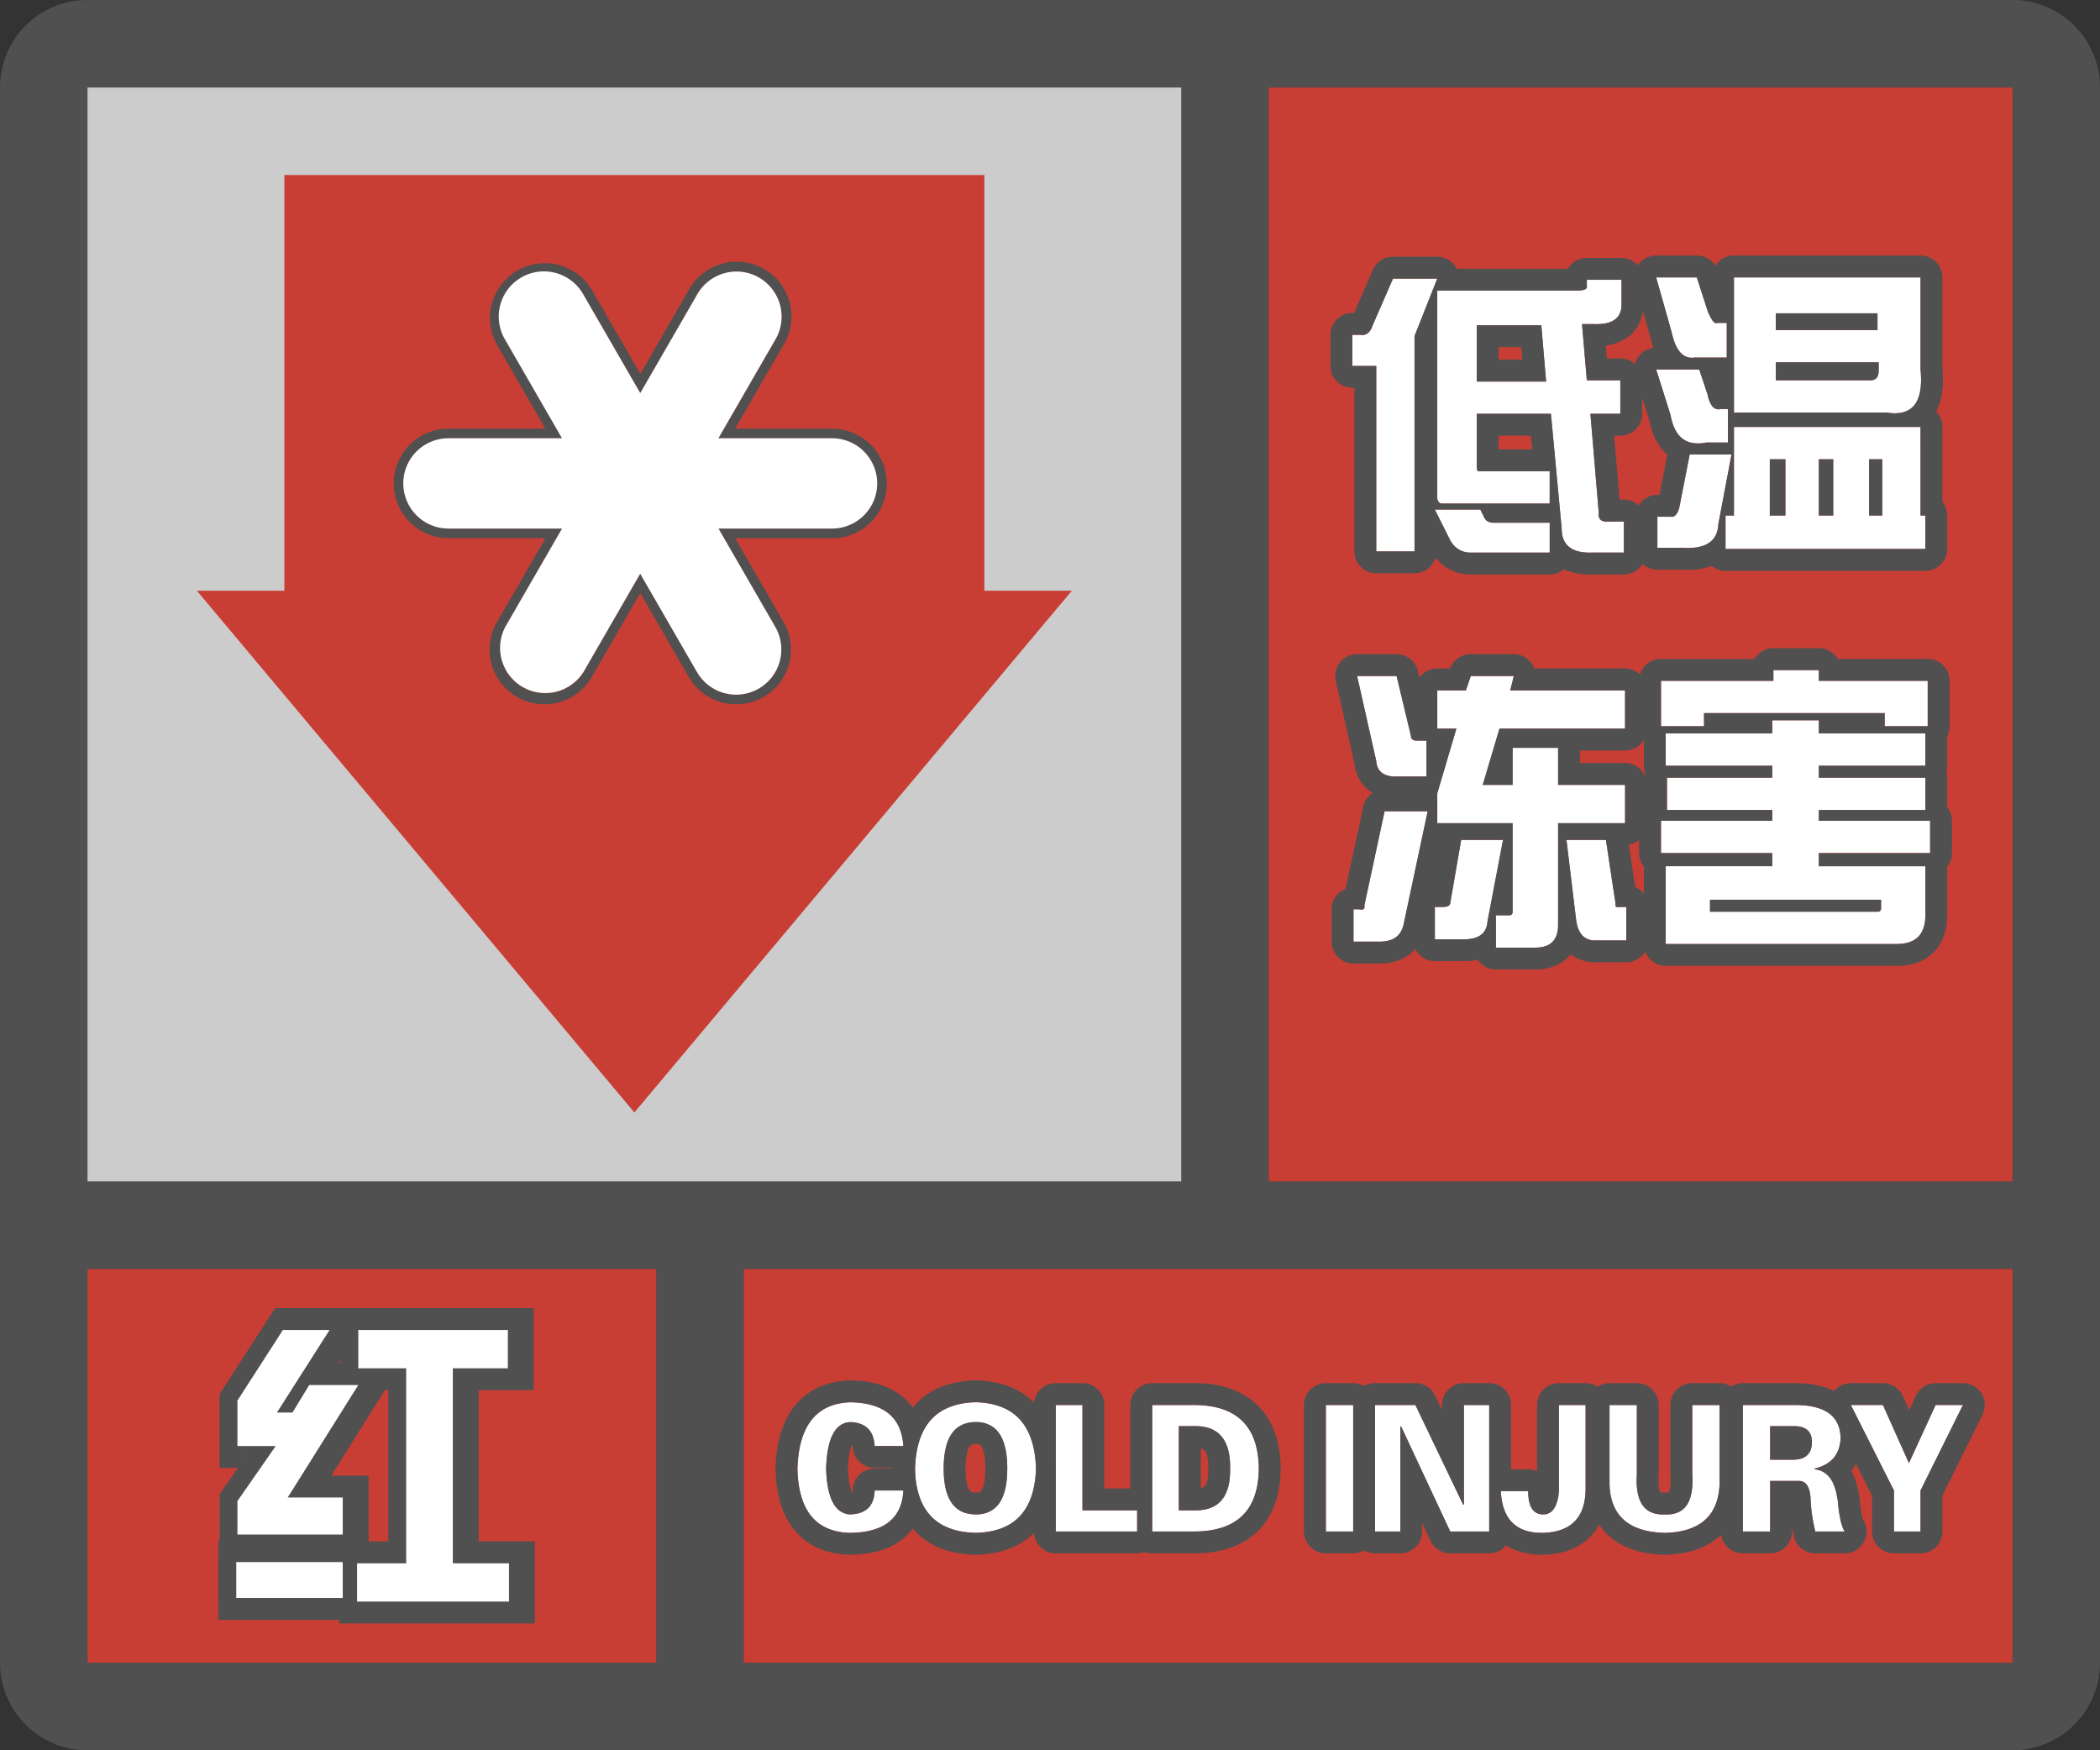 <svg width="48" height="40" fill="none" xmlns="http://www.w3.org/2000/svg"><rect width="100%" height="100%" fill="#333333" stroke="none"/><g clip-path="url(#a)"><path fill-rule="evenodd" clip-rule="evenodd" d="M0 38a2 2 0 0 0 2 2h44a2 2 0 0 0 2-2V2A2 2 0 0 0 46.15.005L46 0H2l-.15.005A2 2 0 0 0 0 2v36ZM27 2H2v25h25V2ZM2 29v9h13v-9H2Zm15 9h29v-9H17v9Zm29-11V2H29v25h17Z" fill="#505050"/></g><path fill="#C93E34" d="M2 29h13v9H2z"/><path fill-rule="evenodd" clip-rule="evenodd" d="M7.926 35.07v-.847H6.668l1.613-2.57h-1.12l-.384.628h-.355l1.203-1.886H6.559l-1.04 1.613v1.039h.876l-.875 1.258v.765h2.406Zm3.8 1.532v-.875h-1.285V31.27H11.7v-.875H8.281v.875h1.094v4.457H8.254v.875h3.473Zm-3.8-.903v.82H5.492v-.82h2.434Z" fill="#fff"/><path d="M7.926 34.223h.5v-.5h-.5v.5Zm0 .847v.5h.5v-.5h-.5Zm-1.258-.847-.424-.266-.48.766h.904v-.5Zm1.613-2.57.424.265.48-.766h-.904v.5Zm-1.12 0v-.5h-.282l-.146.24.427.26Zm-.384.628v.5h.281l.146-.24-.427-.26Zm-.355 0L6 32.012l-.49.77h.912v-.5Zm1.203-1.886.422.268.49-.768h-.912v.5Zm-1.066 0v-.5h-.273l-.148.229.42.27Zm-1.04 1.613-.42-.27-.08.123v.147h.5Zm0 1.039h-.5v.5h.5v-.5Zm.876 0 .41.285.546-.785h-.956v.5Zm-.875 1.258-.41-.286-.09.129v.157h.5Zm0 .765h-.5v.5h.5v-.5Zm6.207.657h.5v-.5h-.5v.5Zm0 .875v.5h.5v-.5h-.5Zm-1.286-.875h-.5v.5h.5v-.5Zm0-4.457v-.5h-.5v.5h.5Zm1.258 0v.5h.5v-.5h-.5Zm0-.875h.5v-.5h-.5v.5Zm-3.418 0v-.5h-.5v.5h.5Zm0 .875h-.5v.5h.5v-.5Zm1.094 0h.5v-.5h-.5v.5Zm0 4.457v.5h.5v-.5h-.5Zm-1.121 0v-.5h-.5v.5h.5Zm0 .875h-.5v.5h.5v-.5Zm-.328-.082v.5h.5v-.5h-.5Zm0-.82h.5v-.5h-.5v.5Zm-2.434.82h-.5v.5h.5v-.5Zm0-.82v-.5h-.5v.5h.5Zm1.934-1.477v.847h1v-.847h-1Zm-.758.5h1.258v-1H6.668v1Zm1.19-3.336-1.614 2.57.847.532 1.614-2.57-.847-.532Zm-.698.765h1.121v-1h-1.12v1Zm.044.39.383-.63-.854-.52-.383.63.854.52Zm-.782.24h.355v-1h-.355v1Zm.781-2.656L6 32.012l.843.538 1.204-1.887-.844-.537Zm-.644.768h1.066v-1H6.559v1Zm-.62 1.385 1.04-1.614-.84-.541-1.04 1.613.84.542Zm.08.768v-1.04h-1v1.04h1Zm.376-.5H5.52v1h.875v-1ZM5.93 34.59l.875-1.258-.82-.57-.876 1.257.821.571Zm.09.48v-.765h-1v.765h1Zm1.906-.5H5.52v1h2.406v-1Zm3.3 1.157v.875h1v-.875h-1Zm-.785.5h1.286v-1H10.44v1Zm-.5-4.957v4.457h1V31.27h-1Zm1.758-.5h-1.258v1H11.7v-1Zm-.5-.375v.875h1v-.875h-1Zm-2.918.5H11.7v-1H8.281v1Zm.5.375v-.875h-1v.875h1Zm.594-.5H8.281v1h1.094v-1Zm.5 4.957V31.27h-1v4.457h1Zm-1.621.5h1.121v-1H8.254v1Zm.5.375v-.875h-1v.875h1Zm2.973-.5H8.254v1h3.473v-1Zm-3.301.418v-.82h-1v.82h1Zm-2.934.5h2.434v-1H5.492v1Zm-.5-1.32v.82h1v-.82h-1Zm2.934-.5H5.492v1h2.434v-1Z" fill="#505050"/><path fill-rule="evenodd" clip-rule="evenodd" d="M7.834 35.07v-.847H6.576l1.613-2.57H7.068l-.383.628H6.33l1.203-1.886H6.466l-1.039 1.613v1.039h.875l-.875 1.258v.765h2.407Zm3.8 1.532v-.875H10.35V31.27h1.258v-.875H8.19v.875h1.094v4.457H8.162v.875h3.472Zm-3.8-.903v.82H5.4v-.82h2.434Z" fill="#fff"/><path fill="#CCC" d="M2 2h25v25H2z"/><path fill-rule="evenodd" clip-rule="evenodd" d="M22.5 4h-16v9.5h-2l10 11.924 10-11.924h-2V4Z" fill="#C93E34"/><path fill-rule="evenodd" clip-rule="evenodd" d="M17.453 15.928c-.6.346-1.366.14-1.711-.458l-1.107-1.917-1.107 1.917a1.252 1.252 0 0 1-2.169-1.252l1.108-1.918h-2.215a1.252 1.252 0 0 1 0-2.504h2.214L11.359 7.88a1.253 1.253 0 0 1 2.17-1.253l1.107 1.918 1.107-1.918a1.252 1.252 0 1 1 2.168 1.252l-1.108 1.918h2.215a1.252 1.252 0 1 1 0 2.504h-2.214l1.107 1.917c.346.6.14 1.365-.458 1.711Zm-1.03-3.849h2.595a1.031 1.031 0 1 0 0-2.062h-2.597l1.299-2.25a1.031 1.031 0 1 0-1.786-1.03l-1.298 2.248-1.298-2.248a1.032 1.032 0 1 0-1.788 1.032l1.298 2.248h-2.596a1.031 1.031 0 1 0 0 2.062h2.597l-1.299 2.25a1.032 1.032 0 0 0 1.787 1.03l1.298-2.248 1.297 2.248a1.032 1.032 0 0 0 1.788-1.032l-1.298-2.248Z" fill="#505050"/><path fill-rule="evenodd" clip-rule="evenodd" d="M15.932 15.359a1.032 1.032 0 0 0 1.788-1.032l-1.298-2.248h2.596a1.031 1.031 0 1 0 0-2.063H16.42l1.298-2.249a1.031 1.031 0 1 0-1.786-1.03l-1.298 2.247-1.298-2.248a1.032 1.032 0 1 0-1.787 1.032l1.297 2.248h-2.596a1.031 1.031 0 0 0 0 2.063h2.597l-1.298 2.249a1.032 1.032 0 0 0 1.786 1.031l1.298-2.248 1.298 2.248Z" fill="#fff"/><path fill="#C93E34" d="M29 2h17v25H29z"/><path d="M32.852 6.64h3.199c.164 0 .237-.036.218-.109v-.136h.794v.52c.018.345-.192.51-.63.491h-.273l.11 1.285h.765v.766h-.683l.191 2.27c-.018.145.064.21.246.191h.328v.71h-.71c-.475.02-.712-.163-.712-.546l-.246-2.625h-1.695v1.23c0 .055.018.083.055.083h1.613v.738H32.96c-.055 0-.091-.037-.11-.11V6.641ZM30.91 7.653h.192c.127.019.218-.054.273-.218l.465-1.067h1.012l-.52 1.313v4.922h-.875V8.363h-.547v-.71Zm2.242 4.703-.355-.71h1.039l.082.164c.036.09.11.136.219.136h1.285v.684h-1.805a.515.515 0 0 1-.465-.274ZM35.34 8.72l-.11-1.285h-1.476v1.285h1.586ZM39.004 10.113c-.456.091-.73-.118-.82-.629l-.328-1.039h.984l.191.575c.055.255.155.364.301.328h.164v.765h-.492Zm-1.121 1.696h.3c.11.018.183-.082.22-.301l.218-1.121h.957l-.3 1.586c-.019.4-.292.583-.821.546h-.574v-.71Zm.847-3.637c-.255.036-.428-.155-.52-.574l-.355-1.258h.93l.246.765c.091.22.164.31.219.274h.219v.793h-.739Zm1.86-1.012v.383h2.324V7.16H40.59Zm2.16 1.531c.128 0 .191-.073.191-.218V8.28H40.59v.41h2.16Zm-3.117.739V6.34h4.265v2.105c.073.748-.182 1.076-.765.985h-3.5Zm-.192 2.351h.192V9.758h4.265v2.023h.11v.766H39.44v-.766Zm1.368-1.285h-.356v1.285h.356v-1.285Zm.765 1.285h.328v-1.285h-.328v1.285Zm1.149 0h.3v-1.285h-.3v1.285ZM32.852 16.652v-.875h.656l.11-.328h.984l-.082.328h2.624v.875h-2.87l-.383 1.285h.683v-.847h1.04v.848h1.53v.875h-1.53v2.324c0 .346-.174.52-.52.52h-.903v-.739h.301c.055 0 .082-.027.082-.082v-2.023h-1.722v-.684l.437-1.477h-.437Zm-.875 1.094c-.329.018-.502-.1-.52-.355l-.438-1.942h.903l.328 1.367c0 .073.046.11.137.11h.218v.82h-.628Zm-.793 2.953.464-2.16h.985l-.547 2.57c-.055.274-.237.41-.547.41h-.602v-.738h.137c.091.018.128-.009.11-.082Zm1.968-.082.246-1.422h.957L34 21.055c-.018.291-.219.428-.602.41h-.601v-.738h.191c.11 0 .164-.037.164-.11Zm3.309.875c-.255 0-.401-.164-.438-.492l-.218-1.805h.902l.219 1.45c-.018.072.018.1.11.082h.136v.765h-.711ZM37.965 15.559h2.57v-.246h1.04v.246h2.487v1.039h-.984v-.301H38.95v.3h-.984V15.56Zm5.031 5.004h-3.91v.273h3.828c.055 0 .082-.027.082-.082v-.192Zm-2.488-.766v-.3h-2.543v-.74h2.543v-.245h-2.406v-.739h2.406V17.5h-2.434v-.738h2.434v-.301h1.066v.3h2.434v.739h-2.434v.273h2.434v.739h-2.434v.246h2.543v.738h-2.543v.3h2.434v1.122c0 .438-.219.656-.656.656h-5.278v-1.777h2.434Z" fill="#fff"/><path fill-rule="evenodd" clip-rule="evenodd" d="M33.297 6.14a.5.5 0 0 0-.446-.273H31.84a.5.5 0 0 0-.459.3l-.429.985h-.042a.5.5 0 0 0-.5.5v.711a.5.5 0 0 0 .5.5h.047v3.739a.5.5 0 0 0 .5.5h.875a.5.5 0 0 0 .48-.36 1 1 0 0 0 .805.387h1.805a.498.498 0 0 0 .323-.119c.211.101.448.126.67.119h.702a.5.5 0 0 0 .428-.241.498.498 0 0 0 .338.132h.558c.229.014.468-.003.684-.086.087.07.197.113.316.113h4.567a.5.5 0 0 0 .5-.5v-.766a.498.498 0 0 0-.11-.312V9.758a.498.498 0 0 0-.143-.351c.154-.291.174-.646.143-.985V6.34a.5.5 0 0 0-.5-.5h-4.265a.5.5 0 0 0-.424.234.5.5 0 0 0-.424-.234h-.93a.5.5 0 0 0-.417.224.499.499 0 0 0-.376-.17h-.792a.5.5 0 0 0-.431.247h-2.542Zm-.445.5v4.758c.018.073.054.11.109.11h2.46v-.738H33.81c-.037 0-.055-.028-.055-.082V9.457h1.695l.246 2.625c0 .216.076.368.227.457.116.068.278.098.484.09h.711v-.711h-.328a.474.474 0 0 1-.107 0c-.107-.014-.153-.078-.139-.191l-.191-2.27h.683v-.766h-.765l-.11-1.285h.274c.084.004.16 0 .227-.01.282-.042.416-.202.401-.482v-.52h-.792v.137a.071.071 0 0 1 0 .04c-.015.046-.088.07-.22.07h-3.198Zm4.701.468a.87.87 0 0 1-.326.583 1.048 1.048 0 0 1-.523.204l.025.296h.306c.13 0 .247.05.336.13a.501.501 0 0 1 .42-.371 2.153 2.153 0 0 1-.065-.23l-.173-.612Zm.658.49c.03.142.071.258.12.347.098.175.23.251.4.227h.738v-.793h-.219c-.016.01-.033.01-.051 0a.217.217 0 0 1-.066-.07 1.267 1.267 0 0 1-.102-.204l-.048-.149-.198-.616h-.93l.356 1.258Zm1.422 1.832h3.5c.288.045.496-.013.624-.172.131-.164.178-.435.141-.813V6.34h-4.265v3.09Zm0 .328v2.023h-.192v.766h4.567v-.766h-.11V9.758h-4.265Zm-.356 2.215.301-1.586h-.957l-.219 1.12c-.03.186-.087.286-.17.302a.138.138 0 0 1-.048 0h-.301v.71h.574a1.17 1.17 0 0 0 .484-.05c.213-.08.325-.245.336-.496Zm-.899-2.023c.067.076.148.13.243.158a.788.788 0 0 0 .383.005h.492v-.765h-.164a.189.189 0 0 1-.1 0 .195.195 0 0 1-.1-.072.646.646 0 0 1-.1-.256l-.192-.575h-.985l.329 1.04c.036.202.1.357.194.465Zm-.68-.344c.056.29.175.579.413.782l-.18.92h-.048a.5.5 0 0 0-.428.242.498.498 0 0 0-.338-.132h-.098l-.123-1.461h.14a.5.5 0 0 0 .5-.5v-.366l.162.515Zm-2.276 2.34h-1.285c-.11 0-.183-.046-.219-.137l-.082-.164h-1.04l.356.71c.11.183.265.274.465.274h1.805v-.684Zm-3.09-4.266.52-1.313H31.84l-.465 1.067c-.044.13-.11.204-.201.218a.239.239 0 0 1-.072 0h-.192v.711h.547v4.239h.875V7.68Zm2.691 2.59-.03-.313h-.74v.313h.77Zm-.252-2.336h-.517v.285h.541l-.024-.285Zm.46-.5h-1.477v1.285h1.586l-.11-1.285Zm5.359.109V7.16h2.324v.383H40.59Zm2.351.738v.192c0 .145-.063.218-.191.218h-2.16v-.41h2.351Zm-2.488 2.215h.356v1.285h-.356v-1.285Zm1.45 1.285h-.329v-1.285h.328v1.285Zm1.12 0h-.3v-1.285h.3v1.285Zm-10.578 3.705-.037-.154a.5.5 0 0 0-.486-.383h-.902a.5.5 0 0 0-.488.61l.43 1.91a.838.838 0 0 0 .414.65.5.5 0 0 0-.216.315l-.405 1.882a.5.5 0 0 0-.317.465v.739a.5.5 0 0 0 .5.5h.601c.225 0 .465-.05.67-.203.052-.04.099-.083.14-.13a.5.5 0 0 0 .448.278h.59c.125.005.258-.002.389-.03a.5.5 0 0 0 .415.221h.903c.25 0 .53-.063.743-.276a.88.88 0 0 0 .064-.071.9.9 0 0 0 .56.183h.71a.5.5 0 0 0 .433-.248.5.5 0 0 0 .47.33h5.278c.295 0 .61-.074.845-.31.236-.236.31-.55.31-.846v-1.11a.497.497 0 0 0 .11-.312v-.738a.497.497 0 0 0-.11-.312v-.673a.501.501 0 0 0-.018-.136.5.5 0 0 0 .019-.137v-.675a.498.498 0 0 0 .054-.227v-1.04a.5.5 0 0 0-.5-.5h-2.057a.5.5 0 0 0-.43-.245h-1.04a.5.5 0 0 0-.43.246h-2.14a.5.5 0 0 0-.479.354.498.498 0 0 0-.341-.136H35.07a.502.502 0 0 0-.47-.328h-.984a.5.5 0 0 0-.47.328h-.295a.5.5 0 0 0-.407.21Zm.16 1.44h-.218c-.091 0-.137-.037-.137-.11l-.328-1.367h-.902l.437 1.942c.018.255.191.373.52.355h.628v-.82Zm.247 1.203v.683h1.722v2.024c0 .037-.012.061-.037.073a.102.102 0 0 1-.045.009h-.3v.738h.902c.268 0 .432-.104.493-.312a.745.745 0 0 0 .026-.207v-2.325h1.532v-.875h-1.532v-.847h-1.039v.848h-.683l.382-1.286h2.871v-.875H34.52l.082-.328h-.985l-.11.328h-.655v.875h.437l-.437 1.477Zm3.261-.977v.285h1.032a.5.5 0 0 1 .458.3.504.504 0 0 1 .006-.052.5.5 0 0 1-.035-.185v-.59a.5.5 0 0 1-.43.242h-1.03Zm1.852-.554h.984v-.301h4.13v.3h.983V15.56h-2.488v-.246h-1.039v.246h-2.57v1.039Zm3.61.164v-.301h-1.067v.3h-2.434v.739h2.434v.273h-2.406v.739h2.406v.246h-2.543v.738h2.543v.3h-2.434v1.778h5.278c.437 0 .656-.219.656-.656v-1.121h-2.434v-.3h2.543v-.74h-2.543v-.245h2.434v-.739h-2.434V17.5h2.434v-.738h-2.434Zm-4 3.046a.498.498 0 0 1-.11-.312v-.3a.497.497 0 0 1-.236.11l.146.963c.08.036.148.091.2.16v-.62Zm-.868-.613h-.902L36.023 21c.006.05.014.095.024.137a.64.64 0 0 0 .058.153.376.376 0 0 0 .356.202h.71v-.765h-.136a.157.157 0 0 1-.083 0c-.028-.011-.037-.039-.026-.082l-.219-1.45ZM34 21.055l.355-1.86h-.957l-.246 1.422c0 .073-.054.11-.164.11h-.191v.738h.601a.96.96 0 0 0 .293-.025c.193-.052.296-.18.309-.385Zm-1.367-2.516h-.985l-.464 2.16c.01.044.002.071-.027.082a.157.157 0 0 1-.083 0h-.137v.739h.602c.31 0 .492-.137.547-.41l.547-2.57Zm6.453 2.297h3.828c.055 0 .082-.027.082-.082v-.192h-3.91v.274Z" fill="#505050"/><path fill="#C93E34" d="M17 29h29v9H17z"/><path d="M20.648 33.047h-.656c-.02-.354-.208-.537-.562-.547-.344.02-.526.375-.547 1.063.02.677.203 1.026.547 1.046.364-.01.552-.192.562-.547h.656c-.03.636-.437.959-1.218.97-.782-.022-1.183-.511-1.203-1.47.03-.979.432-1.484 1.203-1.515.77.01 1.177.344 1.218 1ZM22.305 35.031c-.907-.02-1.37-.51-1.39-1.468.03-.99.494-1.495 1.39-1.516.885.02 1.343.526 1.375 1.516-.032.958-.49 1.447-1.375 1.468Zm0-2.531c-.49 0-.735.354-.735 1.063 0 .697.245 1.046.735 1.046.479 0 .718-.349.718-1.047 0-.708-.24-1.062-.718-1.062ZM25.992 35h-1.86v-2.89h.61v2.406h1.25V35ZM26.945 32.594v1.922h.328c.573.02.855-.297.844-.953.01-.667-.27-.99-.844-.97h-.328ZM26.335 35v-2.89h.985c.959.01 1.443.494 1.453 1.453-.01.947-.494 1.427-1.453 1.437h-.984ZM30.93 32.11V35h-.625v-2.89h.625ZM34.04 35h-.892l-1.125-2.406-.015.015V35h-.578v-2.89h.922l1.093 2.28.016-.015v-2.266h.578V35ZM35.633 32.11h.61v1.937c-.011.635-.334.963-.97.984-.614.01-.937-.307-.968-.953h.625c0 .354.114.531.343.531.209 0 .329-.177.36-.53v-1.97ZM38.68 32.11h.625v1.812c-.032.719-.448 1.088-1.25 1.11-.823-.022-1.245-.391-1.266-1.11v-1.813h.625v1.578c-.042.636.172.943.64.922.459.021.667-.286.626-.922V32.11ZM40.46 32.594v.765h.517c.291 0 .437-.135.437-.406 0-.25-.146-.37-.437-.36h-.516Zm0 1.25V35h-.624v-2.89h1.234c.657.01.99.26 1 .75-.01.374-.208.609-.593.703v.015c.28.031.453.245.515.64.01.042.016.074.016.094.031.344.083.573.156.688h-.672a3.817 3.817 0 0 1-.11-.781c-.02-.25-.109-.375-.265-.375h-.656ZM43.29 35v-.938l-.985-1.953h.734l.594 1.328.61-1.328h.624l-.969 1.953V35h-.609Z" fill="#fff"/><path fill-rule="evenodd" clip-rule="evenodd" d="M20.863 32.165a1.333 1.333 0 0 0-.233-.247c-.324-.265-.746-.365-1.194-.371h-.027c-.5.02-.941.202-1.25.591-.294.37-.415.864-.432 1.409v.026c.011.537.13 1.026.43 1.392.313.383.76.553 1.26.566h.02c.447-.006.87-.1 1.194-.358.09-.072.167-.151.232-.238l.051.057c.352.372.84.527 1.38.54h.022c.51-.013.974-.158 1.318-.497a.5.5 0 0 0 .499.465h1.86a.5.5 0 0 0 .171-.03c.054.02.111.03.172.03h.99c.555-.006 1.062-.15 1.428-.512.367-.363.513-.867.52-1.42v-.01c-.007-.558-.152-1.065-.518-1.431-.366-.366-.873-.512-1.43-.518h-.99a.5.5 0 0 0-.5.5v1.907h-.594v-1.907a.5.5 0 0 0-.5-.5h-.61a.5.5 0 0 0-.496.447c-.343-.347-.807-.497-1.32-.509h-.023c-.54.013-1.027.175-1.376.556-.019.02-.037.041-.054.062Zm.24.541a1.563 1.563 0 0 0-.118.32 2.357 2.357 0 0 0-.068.615c.007.16.028.306.062.438.03.12.073.23.125.328.105.195.252.344.443.448.203.11.456.17.758.176.304-.007.558-.07.761-.187.295-.171.484-.458.567-.862.026-.128.042-.268.047-.42-.005-.156-.02-.3-.047-.433-.094-.471-.323-.789-.688-.952a1.65 1.65 0 0 0-1.29 0 1.11 1.11 0 0 0-.552.53Zm.727 1.731c.116.113.271.17.465.172h.02a.625.625 0 0 0 .458-.175c.167-.17.25-.46.25-.871 0-.473-.106-.788-.32-.945a.648.648 0 0 0-.388-.118H22.294a.671.671 0 0 0-.4.12c-.215.157-.324.472-.324.943 0 .414.087.706.26.874Zm-1.416-.874v-.016h-.422a.5.5 0 0 1-.499-.47.351.351 0 0 0-.01-.07h-.002l-.001.003c-.04.078-.086.246-.097.552.01.3.056.464.095.538 0 .002.001.003.002.003h.007a.37.37 0 0 0 .005-.055.5.5 0 0 1 .5-.486h.422Zm-.422.5c-.005.185-.06.323-.162.415-.091.08-.221.124-.39.131h-.016a.429.429 0 0 1-.284-.13c-.157-.159-.243-.465-.257-.916.015-.5.115-.824.301-.971a.425.425 0 0 1 .24-.092h.024a.648.648 0 0 1 .31.084c.143.087.221.241.234.463h.656a1.283 1.283 0 0 0-.075-.374.931.931 0 0 0-.059-.126c-.116-.209-.306-.352-.569-.43a1.89 1.89 0 0 0-.515-.07l-.028.001c-.171.01-.324.043-.458.1-.454.196-.694.667-.717 1.414.015.693.228 1.141.64 1.344a1.326 1.326 0 0 0 .563.125h.012c.248-.004.458-.04.63-.108a.861.861 0 0 0 .5-.48c.044-.112.07-.238.076-.38h-.656Zm4.14.937h1.86v-.484h-1.25v-2.407h-.61V35Zm2.204 0h.984c.165-.002.317-.017.453-.047.659-.142.992-.606 1-1.39-.008-.795-.343-1.264-1.004-1.407a2.244 2.244 0 0 0-.449-.047h-.984V35Zm.61-.484h.327a1.5 1.5 0 0 0 .172-.005.888.888 0 0 0 .2-.042c.323-.11.48-.412.472-.907.008-.503-.15-.811-.476-.922a.876.876 0 0 0-.267-.046 1.37 1.37 0 0 0-.054-.001h-.375v1.923Zm.5-.51v-.902c.063.014.084.037.091.045.025.028.085.13.08.406v.015c.005.27-.055.366-.077.392-.007.007-.028.03-.095.044Zm-5.28-.956c-.039.055-.096.2-.096.513 0 .305.057.445.093.497.014.02.025.028.035.032a.25.25 0 0 0 .107.017c.059 0 .086-.01.096-.015a.077.077 0 0 0 .03-.03c.037-.052.092-.194.092-.502 0-.313-.055-.46-.093-.516-.015-.022-.025-.028-.032-.031a.214.214 0 0 0-.093-.015.242.242 0 0 0-.104.017.087.087 0 0 0-.036.033Zm8.764-1.44c.09 0 .176.024.25.066a.497.497 0 0 1 .25-.067h.922a.5.5 0 0 1 .45.284l.159.33v-.114a.5.5 0 0 1 .5-.5h.578a.5.5 0 0 1 .5.5v1.47h.39c.073 0 .142.014.204.042V32.11a.5.5 0 0 1 .5-.5h.61c.1 0 .194.03.273.082a.498.498 0 0 1 .273-.082h.625a.5.5 0 0 1 .5.5v1.578l-.001.033c-.009.13-.003.226.01.293.01.054.022.08.028.091.01.003.035.008.081.006h.045a.284.284 0 0 0 .068-.004.33.33 0 0 0 .027-.09 1.263 1.263 0 0 0 .008-.328v-1.579a.5.5 0 0 1 .5-.5h.625c.097 0 .188.028.265.077a.497.497 0 0 1 .266-.077h1.242c.299.005.592.052.844.178a.5.5 0 0 1 .383-.178h.734a.5.5 0 0 1 .456.296l.144.32.149-.324a.5.5 0 0 1 .454-.292h.625a.5.5 0 0 1 .448.722l-.917 1.849V35a.5.5 0 0 1-.5.5h-.609a.5.5 0 0 1-.5-.5v-.819l-.367-.727c-.03.056-.065.109-.105.16a1.6 1.6 0 0 1 .166.505c.01.042.02.1.024.162.014.152.032.267.05.35.018.076.032.104.031.105l-.002-.004a.5.5 0 0 1-.422.768h-.672a.5.5 0 0 1-.485-.379 4.23 4.23 0 0 1-.046-.207V35a.5.5 0 0 1-.5.5h-.625a.5.5 0 0 1-.494-.425 1.34 1.34 0 0 1-.041.037c-.329.291-.765.407-1.233.42a.55.55 0 0 1-.026 0c-.475-.013-.919-.127-1.25-.418a1.378 1.378 0 0 1-.238-.27 1.25 1.25 0 0 1-.205.276c-.281.286-.663.398-1.06.411h-.007c-.305.005-.605-.053-.858-.212a.499.499 0 0 1-.385.181h-.89a.5.5 0 0 1-.453-.288l-.188-.402V35a.5.5 0 0 1-.5.5h-.578a.497.497 0 0 1-.25-.067.497.497 0 0 1-.25.067h-.625a.5.5 0 0 1-.5-.5v-2.89a.5.5 0 0 1 .5-.5h.625Zm1.078 1 .015-.016L33.148 35h.891v-2.89h-.578v2.265l-.016.016-1.093-2.282h-.922V35h.578v-2.39Zm2.531 2.158c.063.07.138.126.225.168.139.067.308.099.51.095.21-.007.385-.047.527-.121.287-.15.434-.438.441-.863v-1.938h-.61v1.97c-.016.187-.057.325-.124.413a.28.28 0 0 1-.235.117H35.26a.285.285 0 0 1-.222-.102c-.072-.087-.108-.23-.108-.429h-.625c.01.197.046.364.11.5a.783.783 0 0 0 .124.19Zm6.844-.55c.01.272.047.532.11.782h.671c-.059-.092-.104-.259-.136-.5a4.875 4.875 0 0 1-.02-.188.427.427 0 0 0-.016-.093 1.255 1.255 0 0 0-.076-.286.606.606 0 0 0-.19-.26.47.47 0 0 0-.245-.094h-.004v-.017h.001a1.16 1.16 0 0 0 .122-.036.822.822 0 0 0 .205-.108.616.616 0 0 0 .167-.182.767.767 0 0 0 .088-.501.64.64 0 0 0-.194-.386c-.133-.124-.331-.2-.594-.228a2.218 2.218 0 0 0-.202-.012h-1.234V35h.625v-1.156h.656c.014 0 .028 0 .04.003.098.015.165.087.2.217a.86.86 0 0 1 .026.155Zm-.363-.86a.677.677 0 0 0 .097-.011l.014-.003a.329.329 0 0 0 .274-.28.608.608 0 0 0 .01-.11c0-.181-.077-.294-.23-.339a.555.555 0 0 0-.122-.02.87.87 0 0 0-.086-.001h-.516v.765h.559Zm2.27.705V35h.608v-.938l.97-1.953h-.626l-.61 1.328-.593-1.328h-.734l.984 1.953Zm-4.61-.376V32.11h.625v1.813c-.02.434-.178.74-.478.92-.193.116-.444.178-.754.189h-.018c-.316-.008-.572-.067-.77-.178-.318-.177-.483-.488-.496-.931v-1.813h.625v1.578c-.023.353.032.605.167.756.105.118.26.174.463.167H38.065c.2.007.353-.05.456-.171.129-.15.182-.401.159-.752Zm-7.75-1.578h-.625V35h.625v-2.89Z" fill="#505050"/><defs><clipPath id="a"><path fill="#fff" d="M0 0h48v40H0z"/></clipPath></defs></svg>